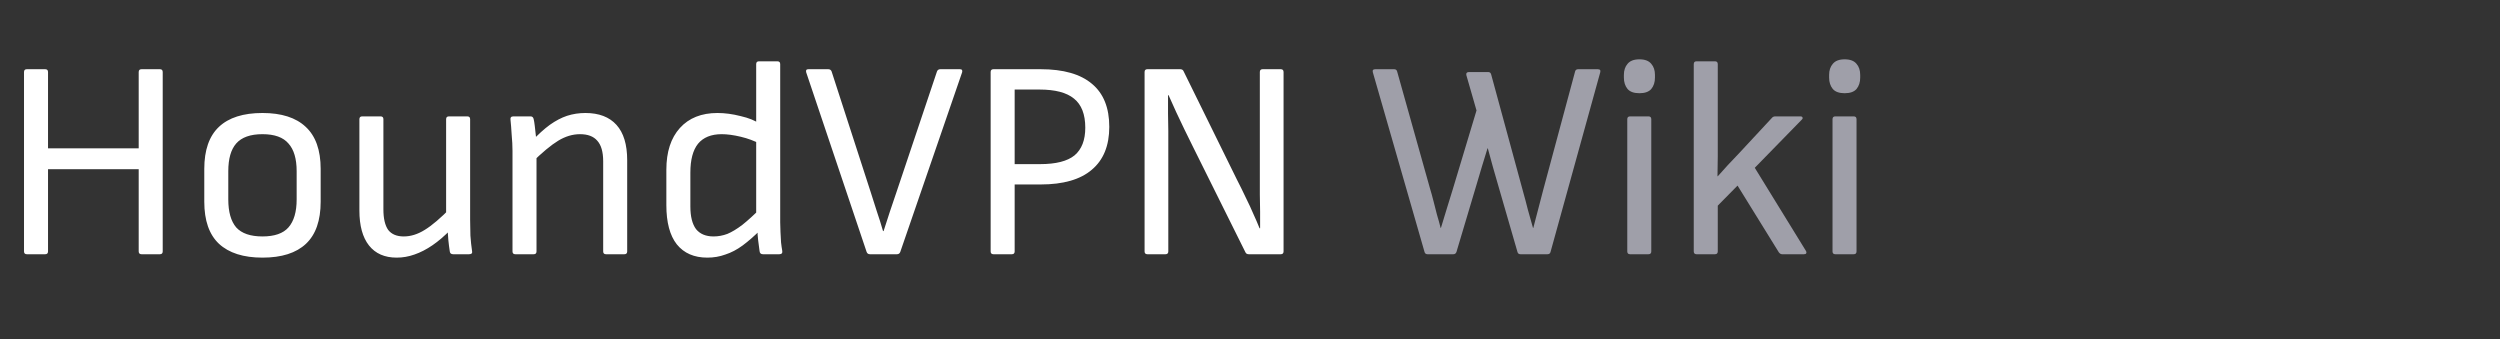 <svg width="177" height="24" viewBox="0 0 177 24" fill="none" xmlns="http://www.w3.org/2000/svg">
<rect x="0" y="0" width="177" height="24" fill="#333333" stroke="none"/>
<path d="M1.9 18C1.767 18 1.7 17.933 1.7 17.8V5.1C1.7 4.967 1.767 4.9 1.9 4.9H3.2C3.333 4.9 3.4 4.967 3.4 5.1V10.5H9.82V5.1C9.82 4.967 9.887 4.9 10.02 4.9H11.32C11.453 4.9 11.52 4.967 11.52 5.1V17.8C11.52 17.933 11.453 18 11.32 18H10.02C9.887 18 9.82 17.933 9.82 17.8V11.98H3.4V17.8C3.4 17.933 3.333 18 3.2 18H1.9ZM18.583 18.24C17.236 18.24 16.209 17.913 15.503 17.26C14.809 16.607 14.463 15.613 14.463 14.28V11.96C14.463 10.627 14.809 9.633 15.503 8.98C16.196 8.327 17.223 8 18.583 8C19.929 8 20.949 8.327 21.643 8.98C22.349 9.633 22.703 10.627 22.703 11.96V14.28C22.703 15.613 22.356 16.607 21.663 17.26C20.969 17.913 19.943 18.24 18.583 18.24ZM18.583 16.74C19.436 16.74 20.049 16.527 20.423 16.1C20.809 15.66 21.003 15 21.003 14.12V12.12C21.003 11.24 20.809 10.587 20.423 10.16C20.049 9.72 19.436 9.5 18.583 9.5C17.729 9.5 17.109 9.72 16.723 10.16C16.349 10.587 16.163 11.24 16.163 12.12V14.12C16.163 15 16.349 15.66 16.723 16.1C17.109 16.527 17.729 16.74 18.583 16.74ZM28.085 18.24C27.232 18.24 26.579 17.953 26.125 17.38C25.672 16.807 25.445 15.98 25.445 14.9V8.44C25.445 8.307 25.512 8.24 25.645 8.24H26.945C27.079 8.24 27.145 8.307 27.145 8.44V14.82C27.145 15.473 27.259 15.96 27.485 16.28C27.725 16.587 28.092 16.74 28.585 16.74C29.079 16.74 29.572 16.587 30.065 16.28C30.572 15.973 31.199 15.44 31.945 14.68L31.905 16.26C31.479 16.7 31.052 17.067 30.625 17.36C30.199 17.653 29.772 17.873 29.345 18.02C28.932 18.167 28.512 18.24 28.085 18.24ZM32.085 18C31.939 18 31.859 17.933 31.845 17.8C31.805 17.547 31.772 17.287 31.745 17.02C31.719 16.753 31.699 16.48 31.685 16.2L31.585 15.36V8.44C31.585 8.307 31.652 8.24 31.785 8.24H33.085C33.219 8.24 33.285 8.307 33.285 8.44V15.56C33.285 15.92 33.292 16.293 33.305 16.68C33.332 17.067 33.372 17.44 33.425 17.8C33.452 17.933 33.379 18 33.205 18H32.085ZM42.905 18C42.772 18 42.705 17.933 42.705 17.8V11.42C42.705 10.753 42.565 10.267 42.285 9.96C42.019 9.653 41.612 9.5 41.065 9.5C40.545 9.5 40.032 9.653 39.525 9.96C39.019 10.267 38.385 10.793 37.625 11.54L37.645 10C38.099 9.52 38.525 9.133 38.925 8.84C39.339 8.547 39.745 8.333 40.145 8.2C40.559 8.067 40.992 8 41.445 8C42.405 8 43.139 8.28 43.645 8.84C44.152 9.4 44.405 10.233 44.405 11.34V17.8C44.405 17.933 44.339 18 44.205 18H42.905ZM36.485 18C36.352 18 36.285 17.933 36.285 17.8V10.68C36.285 10.333 36.265 9.947 36.225 9.52C36.199 9.08 36.172 8.74 36.145 8.5C36.118 8.327 36.185 8.24 36.345 8.24H37.565C37.685 8.24 37.758 8.307 37.785 8.44C37.812 8.547 37.839 8.713 37.865 8.94C37.892 9.167 37.919 9.407 37.945 9.66C37.972 9.9 37.985 10.107 37.985 10.28V10.8V17.8C37.985 17.933 37.919 18 37.785 18H36.485ZM50.078 18.24C49.145 18.24 48.425 17.927 47.918 17.3C47.425 16.673 47.178 15.747 47.178 14.52V12.02C47.178 10.753 47.498 9.767 48.138 9.06C48.778 8.353 49.665 8 50.798 8C51.318 8 51.865 8.073 52.438 8.22C53.012 8.353 53.445 8.527 53.738 8.74L53.838 10.2C53.412 9.973 52.945 9.8 52.438 9.68C51.932 9.56 51.485 9.5 51.098 9.5C50.352 9.5 49.792 9.727 49.418 10.18C49.058 10.633 48.878 11.313 48.878 12.22V14.62C48.878 15.327 49.012 15.86 49.278 16.22C49.558 16.567 49.972 16.74 50.518 16.74C50.852 16.74 51.178 16.68 51.498 16.56C51.818 16.427 52.172 16.213 52.558 15.92C52.945 15.613 53.398 15.2 53.918 14.68L53.878 16.24C53.425 16.693 52.992 17.073 52.578 17.38C52.178 17.673 51.772 17.887 51.358 18.02C50.958 18.167 50.532 18.24 50.078 18.24ZM54.018 18C53.872 18 53.792 17.927 53.778 17.78C53.752 17.58 53.718 17.327 53.678 17.02C53.638 16.713 53.625 16.46 53.638 16.26L53.538 15.36V4.54C53.538 4.407 53.605 4.34 53.738 4.34H55.038C55.172 4.34 55.238 4.407 55.238 4.54V15.74C55.238 15.927 55.245 16.153 55.258 16.42C55.272 16.673 55.285 16.92 55.298 17.16C55.325 17.4 55.352 17.587 55.378 17.72C55.418 17.907 55.352 18 55.178 18H54.018ZM61.598 18C61.478 18 61.398 17.947 61.358 17.84L57.078 5.12C57.038 4.973 57.091 4.9 57.238 4.9H58.638C58.758 4.9 58.838 4.953 58.878 5.06L61.638 13.58C61.785 14.033 61.931 14.493 62.078 14.96C62.238 15.427 62.385 15.893 62.518 16.36H62.558C62.705 15.907 62.851 15.453 62.998 15C63.158 14.547 63.311 14.093 63.458 13.64L66.338 5.06C66.378 4.953 66.458 4.9 66.578 4.9H67.958C68.105 4.9 68.158 4.973 68.118 5.12L63.738 17.84C63.698 17.947 63.618 18 63.498 18H61.598ZM70.338 18C70.204 18 70.138 17.933 70.138 17.8V5.1C70.138 4.967 70.204 4.9 70.338 4.9H73.677C75.291 4.9 76.504 5.247 77.317 5.94C78.131 6.62 78.537 7.633 78.537 8.98C78.537 10.313 78.124 11.327 77.297 12.02C76.484 12.713 75.278 13.06 73.677 13.06H71.838V17.8C71.838 17.933 71.771 18 71.638 18H70.338ZM71.838 11.62H73.638C74.757 11.62 75.571 11.413 76.078 11C76.584 10.573 76.838 9.92 76.838 9.04C76.838 8.093 76.571 7.407 76.037 6.98C75.517 6.553 74.704 6.34 73.597 6.34H71.838V11.62ZM81.236 18C81.103 18 81.036 17.933 81.036 17.8V5.1C81.036 4.967 81.103 4.9 81.236 4.9H83.556C83.676 4.9 83.756 4.947 83.796 5.04L87.556 12.68C87.809 13.173 88.029 13.62 88.216 14.02C88.416 14.42 88.589 14.793 88.736 15.14C88.896 15.487 89.043 15.827 89.176 16.16H89.216C89.216 15.787 89.216 15.4 89.216 15C89.216 14.587 89.209 14.173 89.196 13.76C89.196 13.347 89.196 12.96 89.196 12.6V5.1C89.196 4.967 89.263 4.9 89.396 4.9H90.676C90.809 4.9 90.876 4.967 90.876 5.1V17.8C90.876 17.933 90.809 18 90.676 18H88.416C88.296 18 88.216 17.953 88.176 17.86L84.476 10.42C84.263 9.98 84.056 9.56 83.856 9.16C83.656 8.747 83.463 8.34 83.276 7.94C83.089 7.54 82.909 7.14 82.736 6.74H82.696C82.696 7.193 82.696 7.627 82.696 8.04C82.709 8.453 82.716 8.867 82.716 9.28C82.716 9.68 82.716 10.113 82.716 10.58V17.8C82.716 17.933 82.649 18 82.516 18H81.236Z" fill="white"/>
<path d="M101.077 18C100.957 18 100.884 17.947 100.857 17.84L97.197 5.12C97.157 4.973 97.217 4.9 97.377 4.9H98.697C98.817 4.9 98.891 4.953 98.917 5.06L101.237 13.32C101.331 13.627 101.417 13.94 101.497 14.26C101.577 14.567 101.657 14.88 101.737 15.2C101.831 15.507 101.917 15.82 101.997 16.14H102.017C102.164 15.673 102.304 15.213 102.437 14.76C102.584 14.307 102.724 13.853 102.857 13.4L104.537 7.82L103.817 5.32C103.804 5.253 103.811 5.2 103.837 5.16C103.877 5.12 103.931 5.1 103.997 5.1H105.357C105.477 5.1 105.551 5.16 105.577 5.28L107.837 13.58C107.957 14.007 108.071 14.433 108.177 14.86C108.297 15.287 108.417 15.713 108.537 16.14H108.557C108.637 15.833 108.717 15.527 108.797 15.22C108.877 14.913 108.957 14.607 109.037 14.3C109.117 13.993 109.197 13.687 109.277 13.38L111.517 5.06C111.544 4.953 111.617 4.9 111.737 4.9H113.117C113.277 4.9 113.337 4.973 113.297 5.12L109.777 17.84C109.751 17.947 109.677 18 109.557 18H107.657C107.537 18 107.464 17.947 107.437 17.84L106.077 13.14C105.944 12.7 105.817 12.26 105.697 11.82C105.577 11.38 105.457 10.94 105.337 10.5H105.317C105.184 10.927 105.051 11.36 104.917 11.8C104.797 12.227 104.671 12.653 104.537 13.08L103.117 17.84C103.077 17.947 103.004 18 102.897 18H101.077ZM115.411 18C115.278 18 115.211 17.933 115.211 17.8V8.44C115.211 8.307 115.278 8.24 115.411 8.24H116.711C116.844 8.24 116.911 8.307 116.911 8.44V17.8C116.911 17.933 116.844 18 116.711 18H115.411ZM116.071 6.6C115.684 6.6 115.404 6.5 115.231 6.3C115.058 6.087 114.971 5.82 114.971 5.5V5.3C114.971 4.98 115.058 4.72 115.231 4.52C115.404 4.307 115.684 4.2 116.071 4.2C116.458 4.2 116.738 4.307 116.911 4.52C117.084 4.72 117.171 4.98 117.171 5.3V5.5C117.171 5.82 117.084 6.087 116.911 6.3C116.738 6.5 116.458 6.6 116.071 6.6ZM120.118 18C119.985 18 119.918 17.933 119.918 17.8V4.54C119.918 4.407 119.985 4.34 120.118 4.34H121.418C121.551 4.34 121.618 4.407 121.618 4.54V9.72C121.618 10.173 121.618 10.633 121.618 11.1C121.618 11.553 121.611 12.013 121.598 12.48H121.618C121.858 12.213 122.098 11.947 122.338 11.68C122.591 11.413 122.845 11.147 123.098 10.88L125.458 8.34C125.511 8.273 125.591 8.24 125.698 8.24H127.458C127.551 8.24 127.605 8.267 127.618 8.32C127.645 8.36 127.625 8.413 127.558 8.48L124.238 11.88L127.858 17.76C127.898 17.827 127.905 17.887 127.878 17.94C127.851 17.98 127.798 18 127.718 18H126.178C126.085 18 126.005 17.953 125.938 17.86L123.018 13.14L121.618 14.56V17.8C121.618 17.933 121.551 18 121.418 18H120.118ZM129.942 18C129.809 18 129.742 17.933 129.742 17.8V8.44C129.742 8.307 129.809 8.24 129.942 8.24H131.242C131.376 8.24 131.442 8.307 131.442 8.44V17.8C131.442 17.933 131.376 18 131.242 18H129.942ZM130.602 6.6C130.216 6.6 129.936 6.5 129.762 6.3C129.589 6.087 129.502 5.82 129.502 5.5V5.3C129.502 4.98 129.589 4.72 129.762 4.52C129.936 4.307 130.216 4.2 130.602 4.2C130.989 4.2 131.269 4.307 131.442 4.52C131.616 4.72 131.702 4.98 131.702 5.3V5.5C131.702 5.82 131.616 6.087 131.442 6.3C131.269 6.5 130.989 6.6 130.602 6.6Z" fill="#9F9FA9"/>
</svg>
